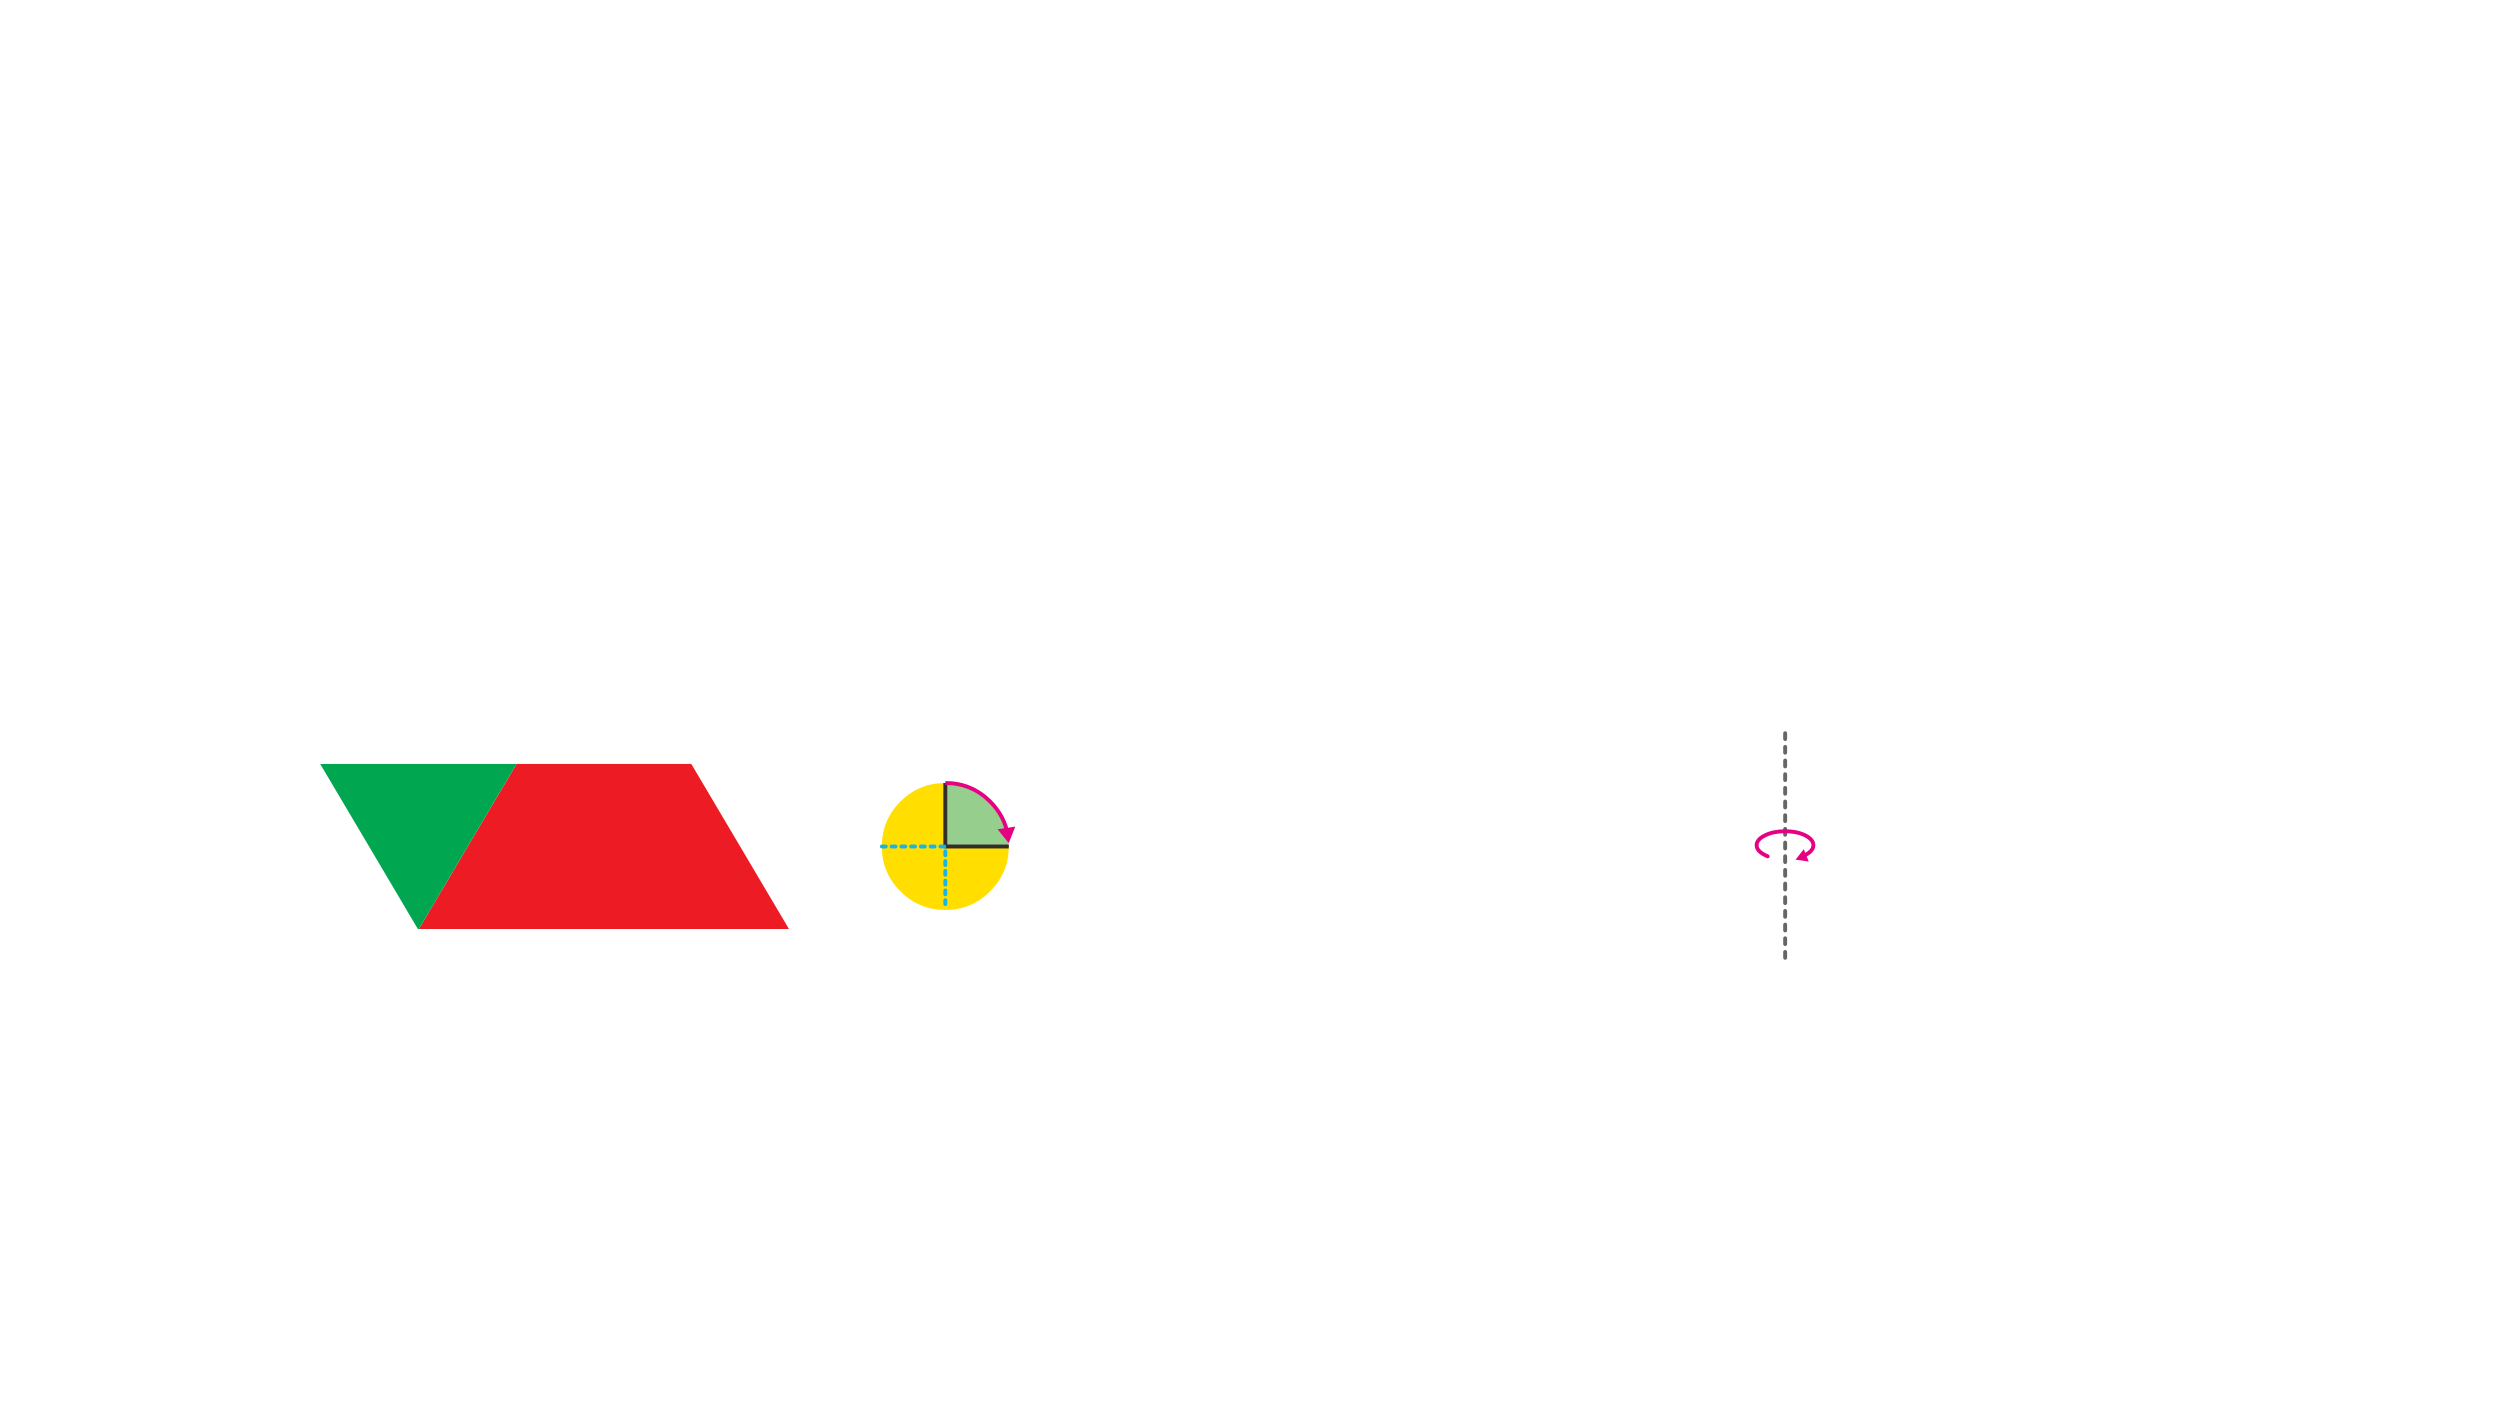 
<svg xmlns="http://www.w3.org/2000/svg" version="1.1" xmlns:xlink="http://www.w3.org/1999/xlink" preserveAspectRatio="none" x="0px" y="0px" width="1280px" height="720px" viewBox="0 0 1280 720">
<defs>
<g id="bdfbdnm_0_Layer0_0_FILL">
<path fill="#ED1B23" stroke="none" d="
M -3.25 -21.1
L -9.75 -21.1 -34.75 21.15 -3.25 21.15 60 21.15 35 -21.1 -3.25 -21.1 Z"/>

<path fill="#00A650" stroke="none" d="
M -46 -21.1
L -60 -21.1 -46 2.55 -35 21.15 -34.75 21.15 -9.75 -21.1 -46 -21.1 Z"/>
</g>

<g id="fdbdfnd4547_10_Layer4_0_STROKES_1_FILL">
<path fill="#666666" stroke="none" d="
M -50.95 -69
Q -50.954 -69.411 -51.25 -69.7 -51.539 -69.996 -51.95 -70
L -54.95 -70
Q -55.361 -69.996 -55.65 -69.7 -55.946 -69.411 -55.95 -69 -55.946 -68.589 -55.65 -68.3 -55.361 -68.004 -54.95 -68
L -51.95 -68
Q -51.539 -68.004 -51.25 -68.3 -50.954 -68.589 -50.95 -69
M -43.95 -69
Q -43.954 -69.411 -44.25 -69.7 -44.539 -69.996 -44.95 -70
L -47.95 -70
Q -48.361 -69.996 -48.65 -69.7 -48.946 -69.411 -48.95 -69 -48.946 -68.589 -48.65 -68.3 -48.361 -68.004 -47.95 -68
L -44.95 -68
Q -44.539 -68.004 -44.25 -68.3 -43.954 -68.589 -43.95 -69
M -61.95 -70
Q -62.361 -69.996 -62.65 -69.7 -62.946 -69.411 -62.95 -69 -62.946 -68.589 -62.65 -68.3 -62.361 -68.004 -61.95 -68
L -58.95 -68
Q -58.539 -68.004 -58.25 -68.3 -57.954 -68.589 -57.95 -69 -57.954 -69.411 -58.25 -69.7 -58.539 -69.996 -58.95 -70
L -61.95 -70
M -9.25 -69.7
Q -9.539 -69.996 -9.95 -70
L -12.95 -70
Q -13.361 -69.996 -13.65 -69.7 -13.946 -69.411 -13.95 -69 -13.946 -68.589 -13.65 -68.3 -13.361 -68.004 -12.95 -68
L -9.95 -68
Q -9.539 -68.004 -9.25 -68.3 -8.954 -68.589 -8.95 -69 -8.954 -69.411 -9.25 -69.7
M -1.95 -69
Q -1.954 -69.411 -2.25 -69.7 -2.539 -69.996 -2.95 -70
L -5.95 -70
Q -6.361 -69.996 -6.65 -69.7 -6.946 -69.411 -6.95 -69 -6.946 -68.589 -6.65 -68.3 -6.361 -68.004 -5.95 -68
L -2.95 -68
Q -2.539 -68.004 -2.25 -68.3 -1.954 -68.589 -1.95 -69
M -37.25 -69.7
Q -37.539 -69.996 -37.95 -70
L -40.95 -70
Q -41.361 -69.996 -41.65 -69.7 -41.946 -69.411 -41.95 -69 -41.946 -68.589 -41.65 -68.3 -41.361 -68.004 -40.95 -68
L -37.95 -68
Q -37.539 -68.004 -37.25 -68.3 -36.954 -68.589 -36.95 -69 -36.954 -69.411 -37.25 -69.7
M -29.95 -69
Q -29.954 -69.411 -30.25 -69.7 -30.539 -69.996 -30.95 -70
L -33.95 -70
Q -34.361 -69.996 -34.65 -69.7 -34.946 -69.411 -34.95 -69 -34.946 -68.589 -34.65 -68.3 -34.361 -68.004 -33.95 -68
L -30.95 -68
Q -30.539 -68.004 -30.25 -68.3 -29.954 -68.589 -29.95 -69
M -23.25 -69.7
Q -23.539 -69.996 -23.95 -70
L -26.95 -70
Q -27.361 -69.996 -27.65 -69.7 -27.946 -69.411 -27.95 -69 -27.946 -68.589 -27.65 -68.3 -27.361 -68.004 -26.95 -68
L -23.95 -68
Q -23.539 -68.004 -23.25 -68.3 -22.954 -68.589 -22.95 -69 -22.954 -69.411 -23.25 -69.7
M -20.95 -69
Q -20.946 -68.589 -20.65 -68.3 -20.361 -68.004 -19.95 -68
L -16.95 -68
Q -16.539 -68.004 -16.25 -68.3 -15.954 -68.589 -15.95 -69 -15.954 -69.411 -16.25 -69.7 -16.539 -69.996 -16.95 -70
L -19.95 -70
Q -20.361 -69.996 -20.65 -69.7 -20.946 -69.411 -20.95 -69
M 26.05 -69
Q 26.046 -69.411 25.75 -69.7 25.461 -69.996 25.05 -70
L 22.05 -70
Q 21.639 -69.996 21.35 -69.7 21.054 -69.411 21.05 -69 21.054 -68.589 21.35 -68.3 21.639 -68.004 22.05 -68
L 25.05 -68
Q 25.461 -68.004 25.75 -68.3 26.046 -68.589 26.05 -69
M 32.75 -68.3
Q 33.046 -68.589 33.05 -69 33.046 -69.411 32.75 -69.7 32.461 -69.996 32.05 -70
L 29.05 -70
Q 28.639 -69.996 28.35 -69.7 28.054 -69.411 28.05 -69 28.054 -68.589 28.35 -68.3 28.639 -68.004 29.05 -68
L 32.05 -68
Q 32.461 -68.004 32.75 -68.3
M 40.05 -69
Q 40.046 -69.411 39.75 -69.7 39.461 -69.996 39.05 -70
L 36.05 -70
Q 35.639 -69.996 35.35 -69.7 35.054 -69.411 35.05 -69 35.054 -68.589 35.35 -68.3 35.639 -68.004 36.05 -68
L 39.05 -68
Q 39.461 -68.004 39.75 -68.3 40.046 -68.589 40.05 -69
M 5.05 -69
Q 5.046 -69.411 4.75 -69.7 4.461 -69.996 4.05 -70
L 1.05 -70
Q 0.639 -69.996 0.35 -69.7 0.054 -69.411 0.05 -69 0.054 -68.589 0.35 -68.3 0.639 -68.004 1.05 -68
L 4.05 -68
Q 4.461 -68.004 4.75 -68.3 5.046 -68.589 5.05 -69
M 11.75 -69.7
Q 11.461 -69.996 11.05 -70
L 8.05 -70
Q 7.639 -69.996 7.35 -69.7 7.054 -69.411 7.05 -69 7.054 -68.589 7.35 -68.3 7.639 -68.004 8.05 -68
L 11.05 -68
Q 11.461 -68.004 11.75 -68.3 12.046 -68.589 12.05 -69 12.046 -69.411 11.75 -69.7
M 18.75 -69.7
Q 18.461 -69.996 18.05 -70
L 15.05 -70
Q 14.639 -69.996 14.35 -69.7 14.054 -69.411 14.05 -69 14.054 -68.589 14.35 -68.3 14.639 -68.004 15.05 -68
L 18.05 -68
Q 18.461 -68.004 18.75 -68.3 19.046 -68.589 19.05 -69 19.046 -69.411 18.75 -69.7
M 46.75 -69.7
Q 46.461 -69.996 46.05 -70
L 43.05 -70
Q 42.639 -69.996 42.35 -69.7 42.054 -69.411 42.05 -69 42.054 -68.589 42.35 -68.3 42.639 -68.004 43.05 -68
L 46.05 -68
Q 46.461 -68.004 46.75 -68.3 47.046 -68.589 47.05 -69 47.046 -69.411 46.75 -69.7
M 53.75 -69.7
Q 53.461 -69.996 53.05 -70
L 50.05 -70
Q 49.639 -69.996 49.35 -69.7 49.054 -69.411 49.05 -69 49.054 -68.589 49.35 -68.3 49.639 -68.004 50.05 -68
L 53.05 -68
Q 53.461 -68.004 53.75 -68.3 54.046 -68.589 54.05 -69 54.046 -69.411 53.75 -69.7 Z"/>
</g>

<g id="fgbgfnfmt58_0_Layer0_1_FILL">
<path fill="#E50182" stroke="none" d="
M -428 -60.65
L -431.15 -55.15 -424.8 -55.15 -428 -60.65 Z"/>
</g>

<g id="fddbdbdndm_29_Layer4_0_FILL">
<path fill="#FFDE00" stroke="none" d="
M 0 32.5
L 0 0 -32.5 0
Q -32.5 13.45 -23 22.95 -13.45 32.5 0 32.5
M 32.5 0
L 0 0 0 32.5
Q 13.45 32.5 22.95 22.95 32.5 13.45 32.5 0
M 0 -32.5
Q -13.45 -32.5 -23 -23 -32.5 -13.45 -32.5 0
L 0 0 0 -32.5 Z"/>

<path fill="#96CE8E" stroke="none" d="
M 22.95 -23
Q 13.45 -32.5 0 -32.5
L 0 0 32.5 0
Q 32.5 -13.45 22.95 -23 Z"/>
</g>

<g id="fddbdbdndm_29_Layer4_0_STROKES_1_FILL">
<path fill="#18B4E6" stroke="none" d="
M 0.7 30.2
Q 0.996 29.911 1 29.5
L 1 27.5
Q 0.996 27.089 0.7 26.8 0.411 26.504 0 26.5 -0.411 26.504 -0.7 26.8 -0.996 27.089 -1 27.5
L -1 29.5
Q -0.996 29.911 -0.7 30.2 -0.411 30.496 0 30.5 0.411 30.496 0.7 30.2
M 0.7 21.8
Q 0.411 21.504 0 21.5 -0.411 21.504 -0.7 21.8 -0.996 22.089 -1 22.5
L -1 24.5
Q -0.996 24.911 -0.7 25.2 -0.411 25.496 0 25.5 0.411 25.496 0.7 25.2 0.996 24.911 1 24.5
L 1 22.5
Q 0.996 22.089 0.7 21.8
M 0.7 16.8
Q 0.411 16.504 0 16.5 -0.411 16.504 -0.7 16.8 -0.996 17.089 -1 17.5
L -1 19.5
Q -0.996 19.911 -0.7 20.2 -0.411 20.496 0 20.5 0.411 20.496 0.7 20.2 0.996 19.911 1 19.5
L 1 17.5
Q 0.996 17.089 0.7 16.8
M 0.7 11.8
Q 0.411 11.504 0 11.5 -0.411 11.504 -0.7 11.8 -0.996 12.089 -1 12.5
L -1 14.5
Q -0.996 14.911 -0.7 15.2 -0.411 15.496 0 15.5 0.411 15.496 0.7 15.2 0.996 14.911 1 14.5
L 1 12.5
Q 0.996 12.089 0.7 11.8
M 0.7 6.8
Q 0.411 6.504 0 6.5 -0.411 6.504 -0.7 6.8 -0.996 7.089 -1 7.5
L -1 9.5
Q -0.996 9.911 -0.7 10.2 -0.411 10.496 0 10.5 0.411 10.496 0.7 10.2 0.996 9.911 1 9.5
L 1 7.5
Q 0.996 7.089 0.7 6.8
M 0.7 5.2
Q 0.996 4.911 1 4.5
L 1 2.5
Q 0.996 2.089 0.7 1.8 0.411 1.504 0 1.5 -0.411 1.504 -0.7 1.8 -0.996 2.089 -1 2.5
L -1 4.5
Q -0.996 4.911 -0.7 5.2 -0.411 5.496 0 5.5 0.411 5.496 0.7 5.2
M -0.5 -1
L -2.5 -1
Q -2.911 -0.996 -3.2 -0.7 -3.496 -0.411 -3.5 0 -3.496 0.411 -3.2 0.7 -2.911 0.996 -2.5 1
L -0.5 1
Q -0.089 0.996 0.2 0.7 0.496 0.411 0.5 0 0.496 -0.411 0.2 -0.7 -0.089 -0.996 -0.5 -1
M -5.5 -1
L -7.5 -1
Q -7.911 -0.996 -8.2 -0.7 -8.496 -0.411 -8.5 0 -8.496 0.411 -8.2 0.7 -7.911 0.996 -7.5 1
L -5.5 1
Q -5.089 0.996 -4.8 0.7 -4.504 0.411 -4.5 0 -4.504 -0.411 -4.8 -0.7 -5.089 -0.996 -5.5 -1
M -12.5 -1
Q -12.911 -0.996 -13.2 -0.7 -13.496 -0.411 -13.5 0 -13.496 0.411 -13.2 0.7 -12.911 0.996 -12.5 1
L -10.5 1
Q -10.089 0.996 -9.8 0.7 -9.504 0.411 -9.5 0 -9.504 -0.411 -9.8 -0.7 -10.089 -0.996 -10.5 -1
L -12.5 -1
M -14.8 -0.7
Q -15.089 -0.996 -15.5 -1
L -17.5 -1
Q -17.911 -0.996 -18.2 -0.7 -18.496 -0.411 -18.5 0 -18.496 0.411 -18.2 0.7 -17.911 0.996 -17.5 1
L -15.5 1
Q -15.089 0.996 -14.8 0.7 -14.504 0.411 -14.5 0 -14.504 -0.411 -14.8 -0.7
M -22.5 -1
Q -22.911 -0.996 -23.2 -0.7 -23.496 -0.411 -23.5 0 -23.496 0.411 -23.2 0.7 -22.911 0.996 -22.5 1
L -20.5 1
Q -20.089 0.996 -19.8 0.7 -19.504 0.411 -19.5 0 -19.504 -0.411 -19.8 -0.7 -20.089 -0.996 -20.5 -1
L -22.5 -1
M -24.8 -0.7
Q -25.089 -0.996 -25.5 -1
L -27.5 -1
Q -27.911 -0.996 -28.2 -0.7 -28.496 -0.411 -28.5 0 -28.496 0.411 -28.2 0.7 -27.911 0.996 -27.5 1
L -25.5 1
Q -25.089 0.996 -24.8 0.7 -24.504 0.411 -24.5 0 -24.504 -0.411 -24.8 -0.7
M -29.8 -0.7
Q -30.089 -0.996 -30.5 -1
L -32.5 -1
Q -32.911 -0.996 -33.2 -0.7 -33.496 -0.411 -33.5 0 -33.496 0.411 -33.2 0.7 -32.911 0.996 -32.5 1
L -30.5 1
Q -30.089 0.996 -29.8 0.7 -29.504 0.411 -29.5 0 -29.504 -0.411 -29.8 -0.7 Z"/>
</g>

<g id="fddbdbdndm_29_Layer2_0_FILL">
<path fill="#E50182" stroke="none" d="
M -39.25 -20.7
L -34.65 -28.6 -43.8 -28.6 -39.25 -20.7 Z"/>
</g>

<path id="fgbgfnfmt58_0_Layer0_0_1_STROKES" stroke="#E50182" stroke-width="2" stroke-linejoin="round" stroke-linecap="round" fill="none" d="
M 5.1 8.85
Q 4.75 9.55 4.45 10.2 2.35 14.5 -0.6 14.5 -3.5 14.5 -5.65 10.2 -7.75 5.95 -7.75 -0.1 -7.75 -6.1 -5.65 -10.35 -3.5 -14.55 -0.6 -14.55 0.65 -14.55 1.75 -13.75 3.25 -12.75 4.45 -10.35 4.8 -9.65 5.1 -8.9"/>

<path id="fddbdbdndm_29_Layer4_0_1_STROKES" stroke="#332D2B" stroke-width="2" stroke-linejoin="round" stroke-linecap="butt" fill="none" d="
M 0 -32.5
L 0 0 32.5 0"/>

<path id="fddbdbdndm_29_Layer3_0_1_STROKES" stroke="#E50182" stroke-width="2" stroke-linejoin="round" stroke-linecap="butt" fill="none" d="
M 0 -32.5
Q 13.45 -32.5 22.95 -23 30.429 -15.521 32.05 -5.65"/>
</defs>

<g transform="matrix( 1, 0, 0, 1, 640,433.35) ">
<g transform="matrix( 2, 0, 0, 2, -356.05,0) ">
<g transform="matrix( 1, 0, 0, 1, 0,0) ">
<use xlink:href="#bdfbdnm_0_Layer0_0_FILL"/>
</g>
</g>

<g transform="matrix( 0, 1, -1, 0, 205,4) ">
<use xlink:href="#fdbdfnd4547_10_Layer4_0_STROKES_1_FILL"/>
</g>

<g transform="matrix( 0, 1, -1, 0, 273.9,0) ">
<g transform="matrix( 1, 0, 0, 1, 0,0) ">
<use xlink:href="#fgbgfnfmt58_0_Layer0_0_1_STROKES"/>
</g>

<g transform="matrix( 0.841, 0.668, -0.668, 0.841, 327.2,324.75) ">
<use xlink:href="#fgbgfnfmt58_0_Layer0_1_FILL"/>
</g>
</g>

<g transform="matrix( 1, 0, 0, 1, -156,0.05) ">
<g transform="matrix( 1, 0, 0, 1, 0,0) ">
<use xlink:href="#fddbdbdndm_29_Layer4_0_FILL"/>

<use xlink:href="#fddbdbdndm_29_Layer4_0_1_STROKES"/>

<use xlink:href="#fddbdbdndm_29_Layer4_0_STROKES_1_FILL"/>
</g>

<g transform="matrix( 1, 0, 0, 1, 0,0) ">
<use xlink:href="#fddbdbdndm_29_Layer3_0_1_STROKES"/>
</g>

<g transform="matrix( -0.989, 0.147, 0.147, 0.989, -3.3,24.55) ">
<use xlink:href="#fddbdbdndm_29_Layer2_0_FILL"/>
</g>
</g>
</g>
</svg>
